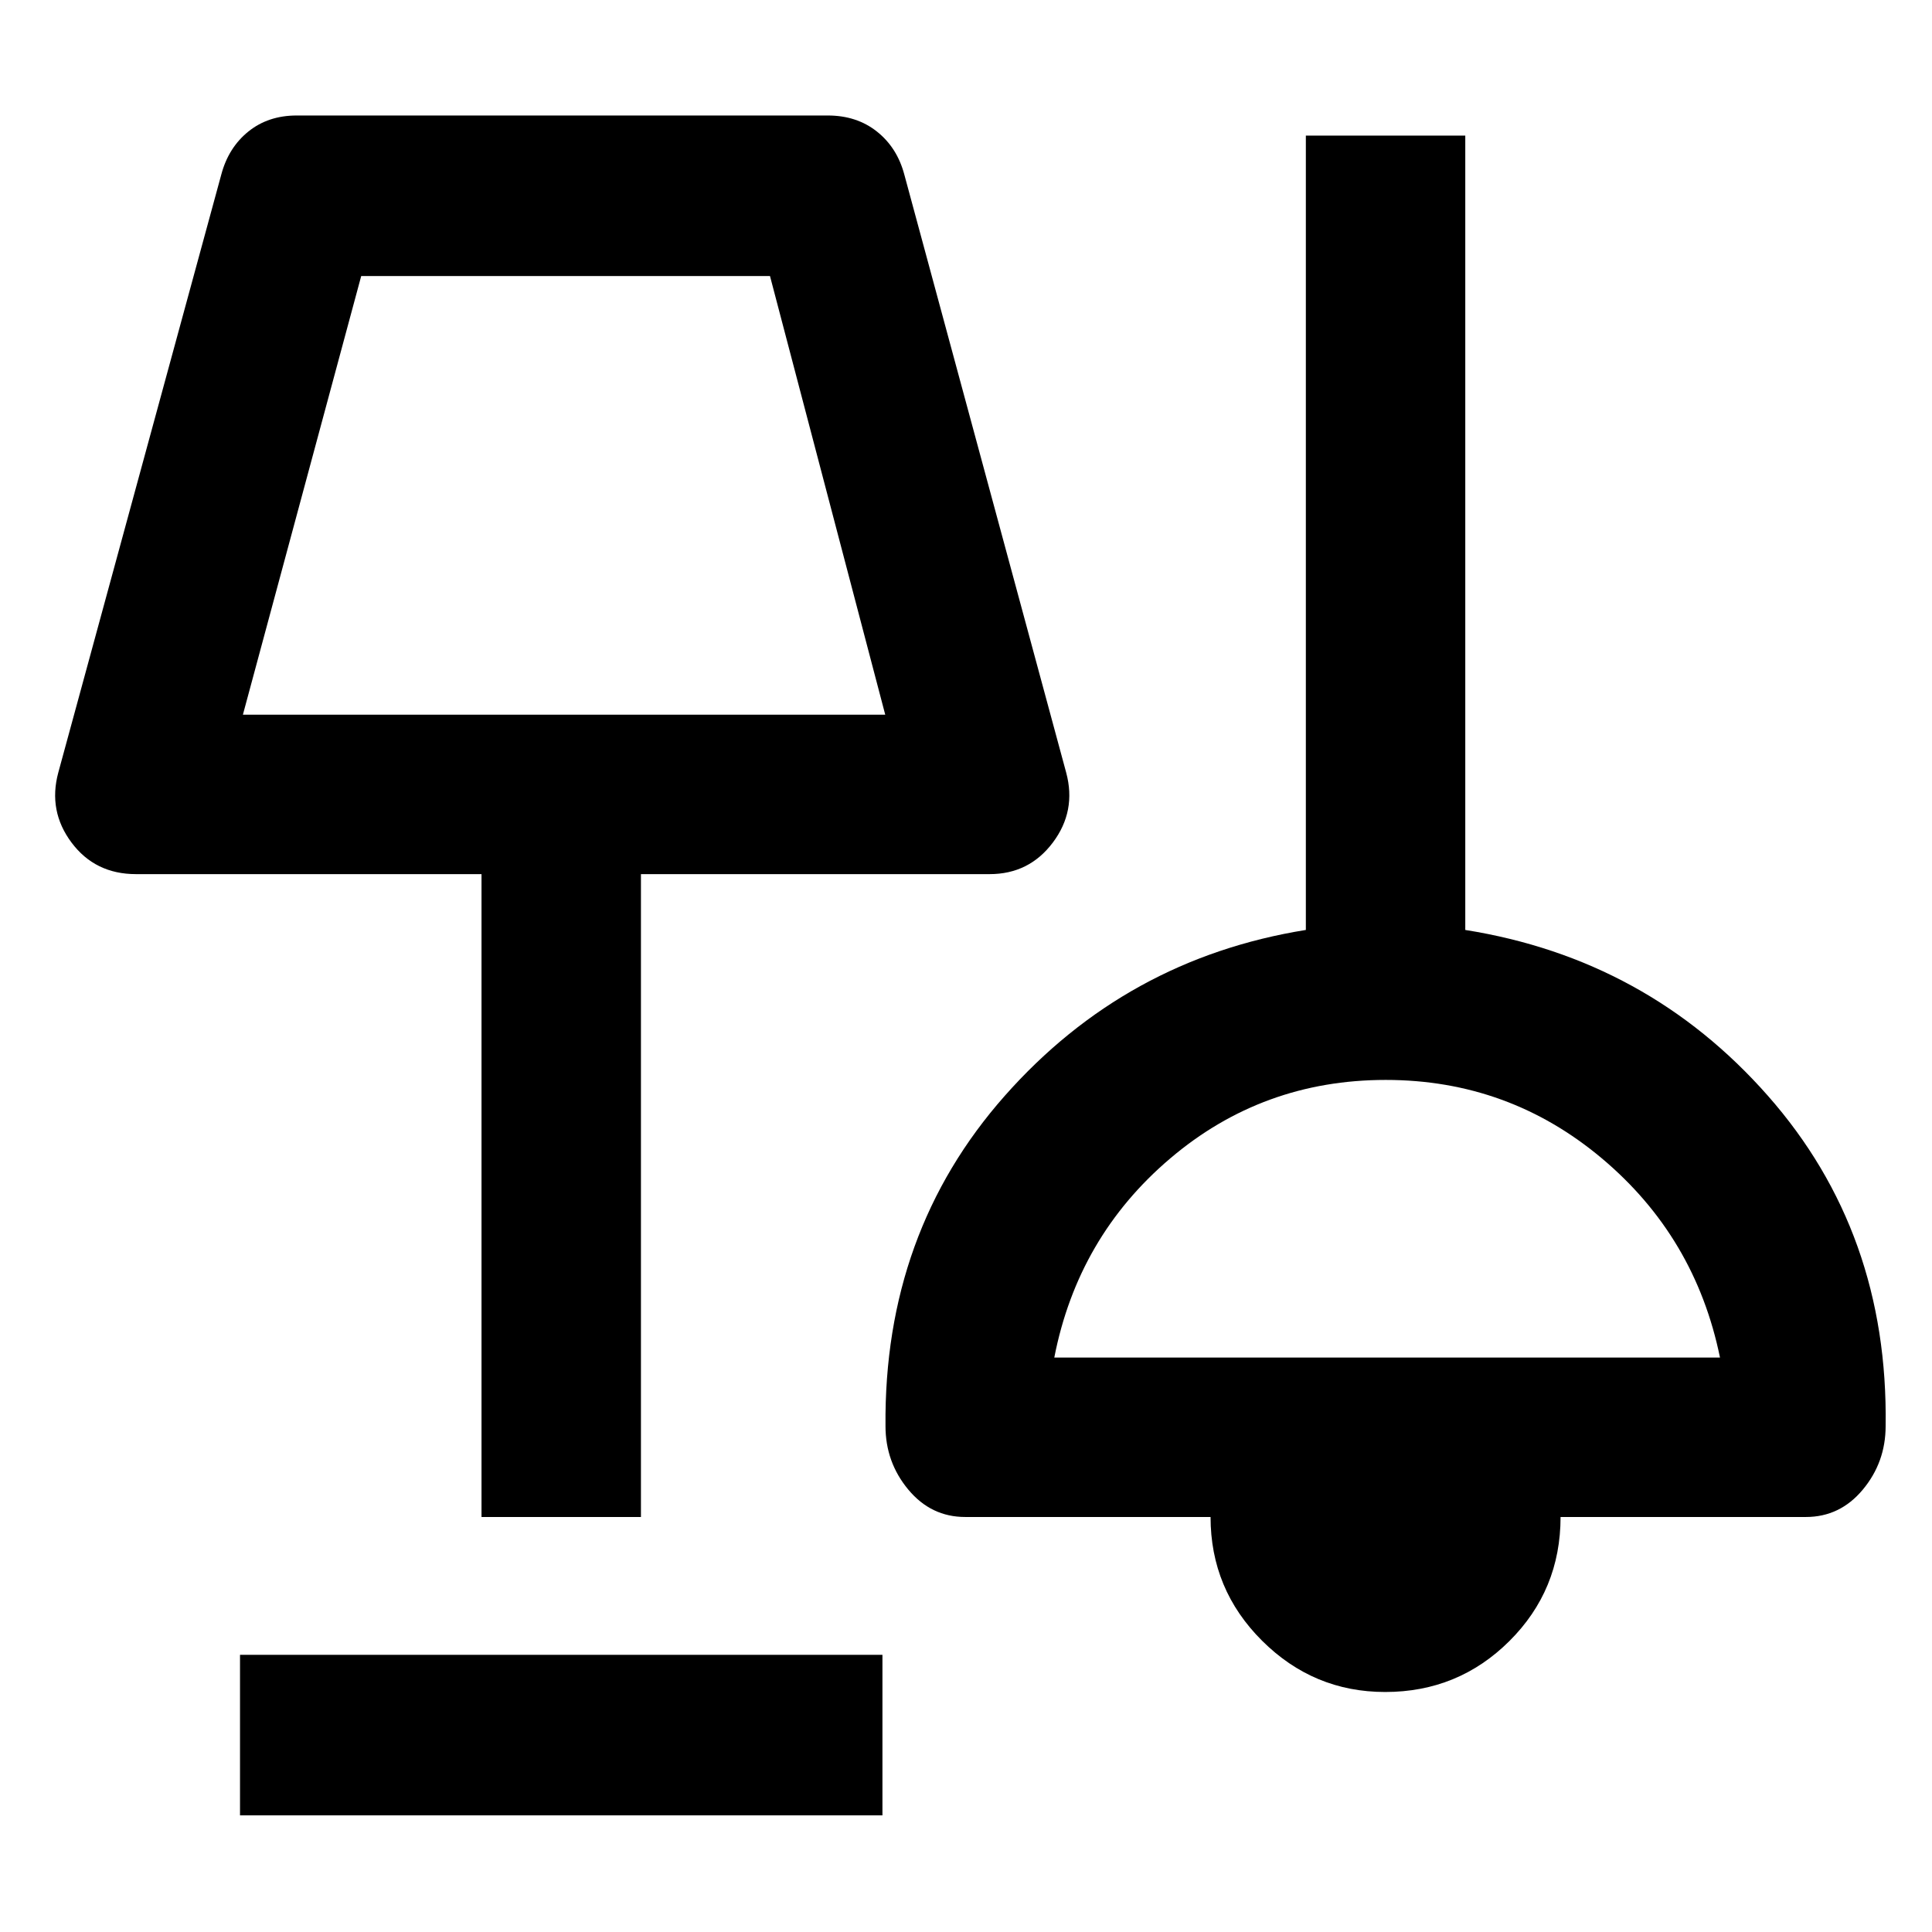 <svg xmlns="http://www.w3.org/2000/svg" width="48" height="48" viewBox="0 96 960 960"><path d="M119.26 998.045v-79.784h319.219v79.784H119.26Zm569.019-61.305q-35.583 0-61.17-25.482-25.588-25.481-25.588-61.476H479.609q-16.957 0-28.283-13.609Q440 822.565 440 804.608q-.87-96.109 59.283-164.12 60.152-68.011 149.587-82.402V163.39h79.218v394.696q90.435 14.391 150.369 82.402 59.935 68.011 58.5 164.12 0 17.957-11.326 31.565-11.326 13.609-28.283 13.609H775.436q0 36.348-25.433 61.653-25.432 25.305-61.724 25.305ZM239.26 849.782V530.348H67.565q-20.292 0-32.016-15.675-11.723-15.674-6.593-34.761l81-297.174q3.565-13.391 13.439-21.369 9.874-7.979 24.04-7.979h263.869q14.392 0 24.435 7.979 10.044 7.978 13.609 21.369l80.435 297.174q5.13 19.087-6.644 34.761-11.775 15.675-31.4 15.675h-173.26v319.434H239.26Zm284.611-79.218h330.781q-12.261-59.956-58.674-98.956-46.413-38.999-107.428-38.999-61.158 0-107.071 38.999-45.912 39-57.608 98.956ZM120.696 451.129h319.173l-57.261-217.955H179.479l-58.783 217.955Zm159.869-109.26Zm409.479 359.435Z"/></svg>